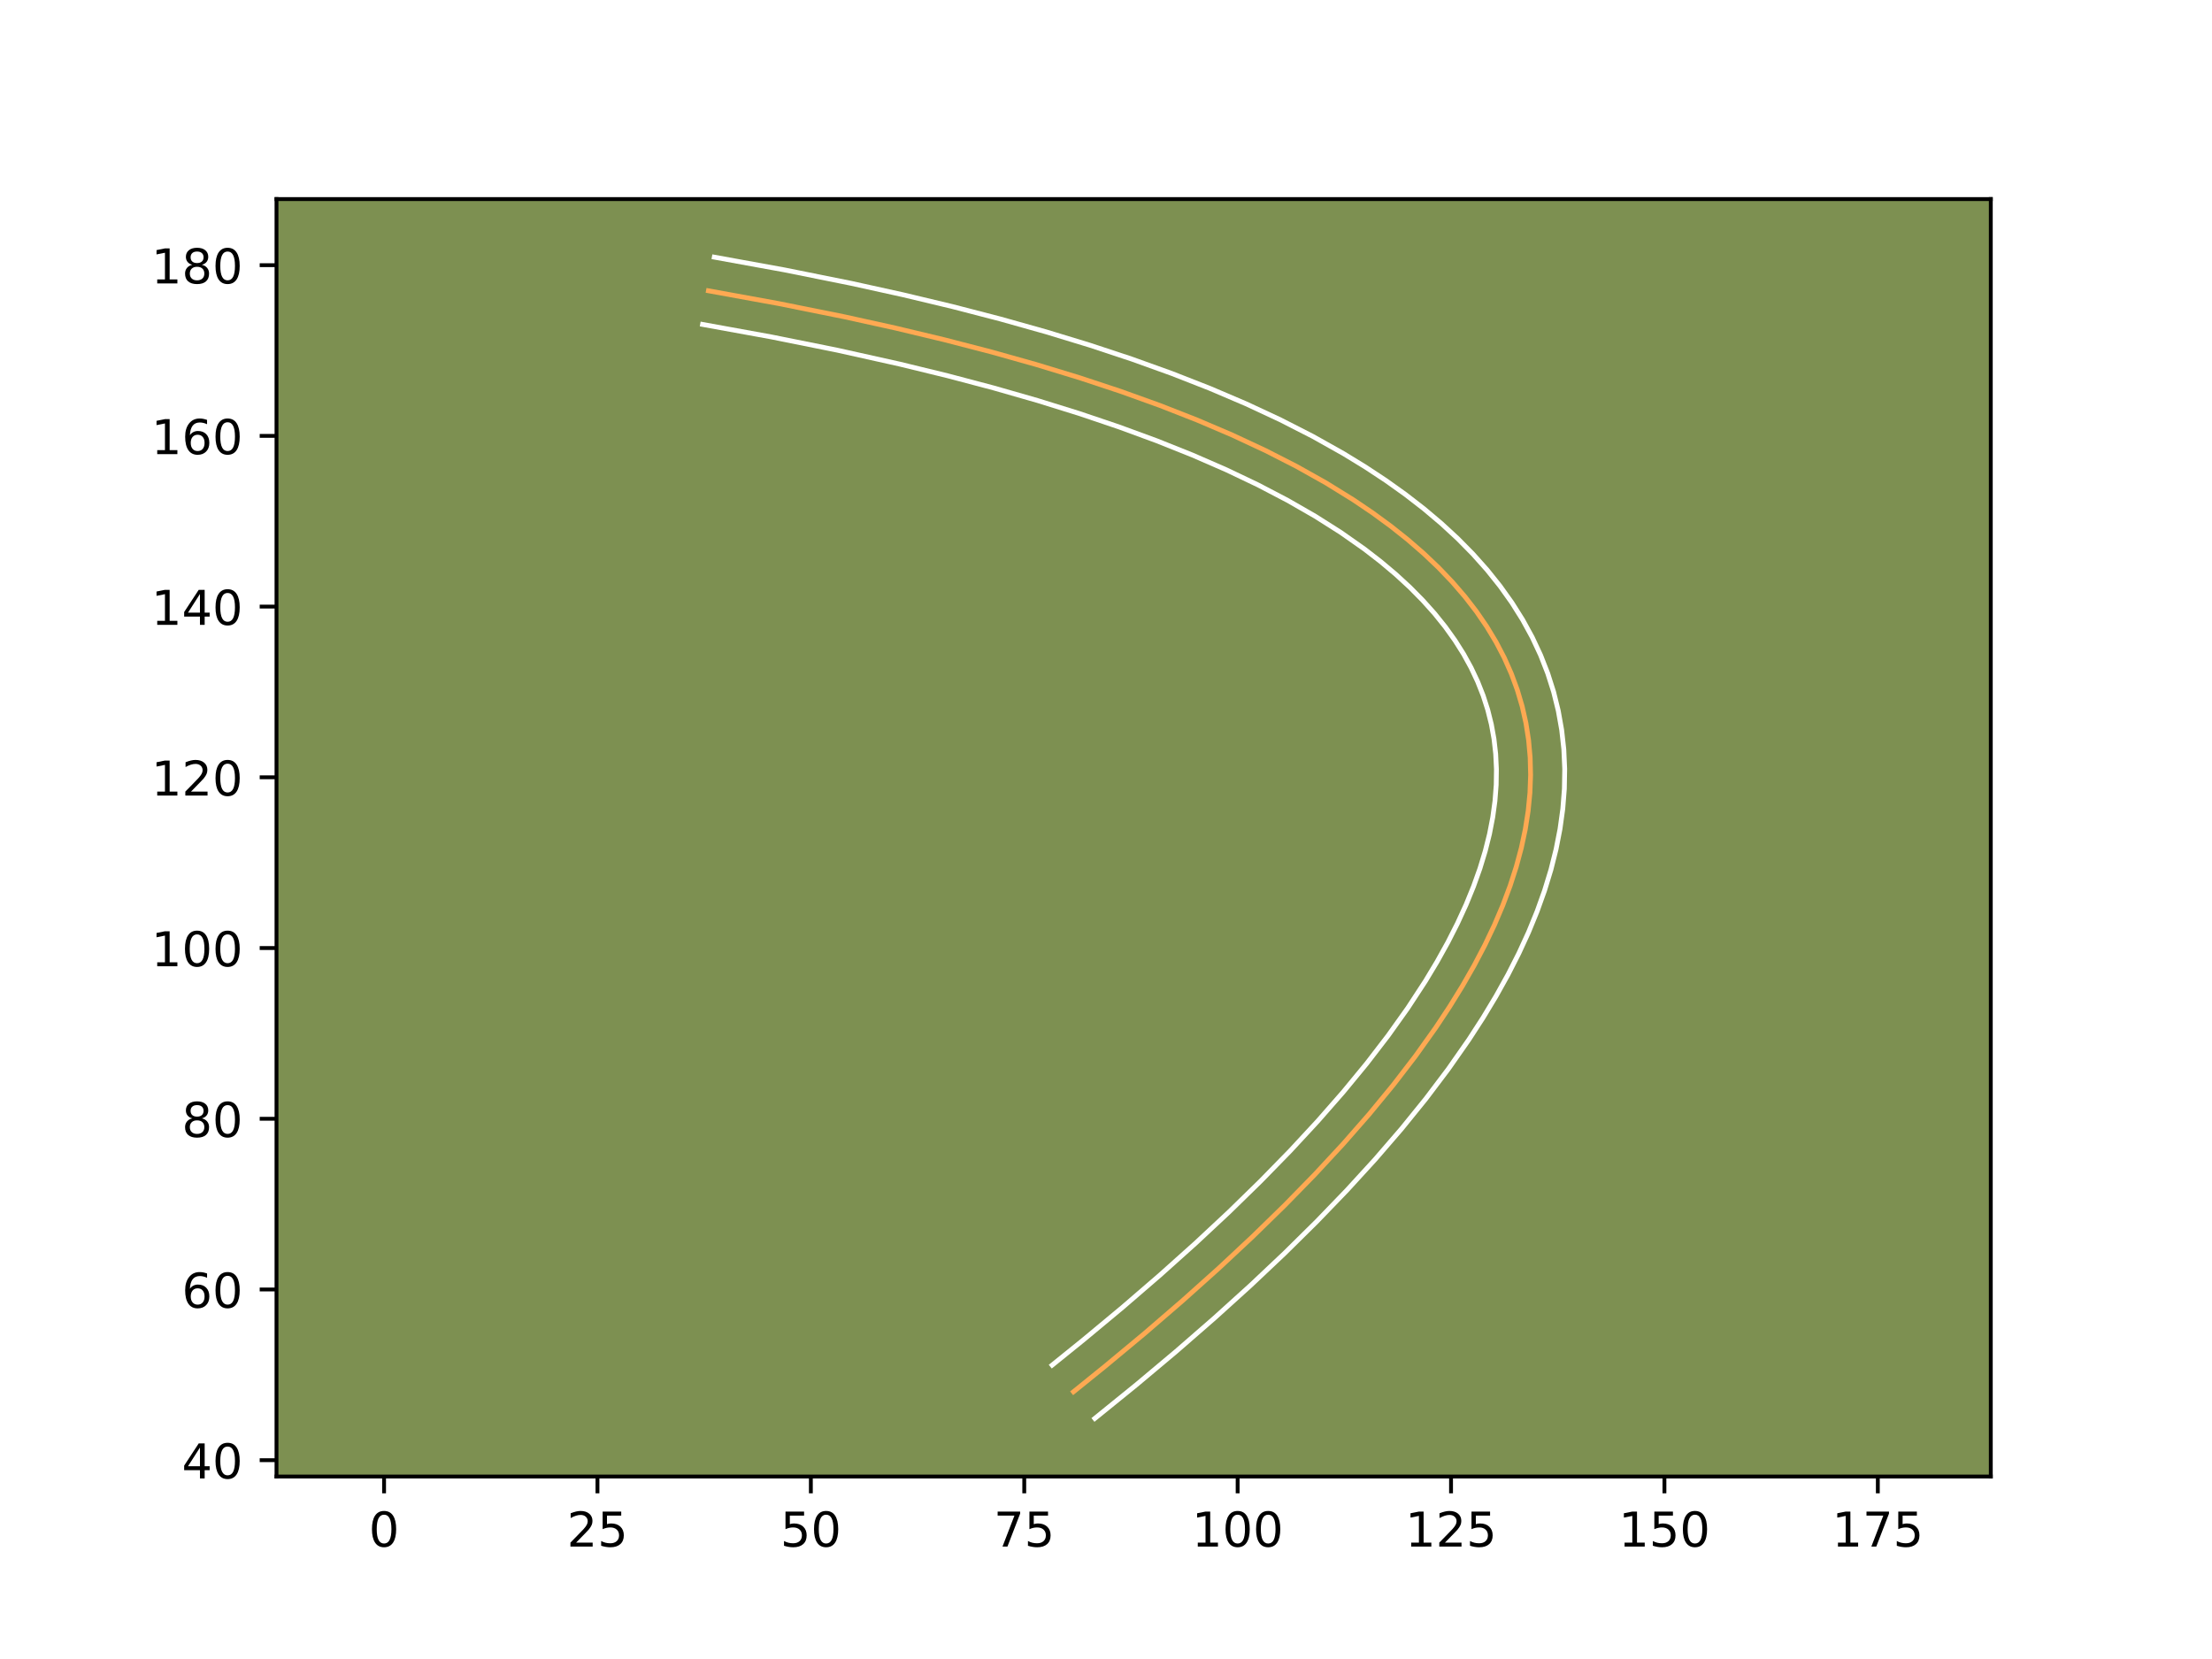 <?xml version="1.0" encoding="utf-8" standalone="no"?>
<!DOCTYPE svg PUBLIC "-//W3C//DTD SVG 1.1//EN"
  "http://www.w3.org/Graphics/SVG/1.1/DTD/svg11.dtd">
<!-- Created with matplotlib (https://matplotlib.org/) -->
<svg height="345.6pt" version="1.1" viewBox="0 0 460.8 345.6" width="460.8pt" xmlns="http://www.w3.org/2000/svg" xmlns:xlink="http://www.w3.org/1999/xlink">
 <defs>
  <style type="text/css">*{stroke-linecap:butt;stroke-linejoin:round;}</style>
 </defs>
 <g id="figure_1">
  <g id="patch_1">
   <path d="M 0 345.6 
L 460.8 345.6 
L 460.8 0 
L 0 0 
z
" style="fill:#ffffff;"/>
  </g>
  <g id="axes_1">
   <g id="patch_2">
    <path d="M 57.6 307.584 
L 414.72 307.584 
L 414.72 41.472 
L 57.6 41.472 
z
" style="fill:#7d9051;"/>
   </g>
   <g id="matplotlib.axis_1">
    <g id="xtick_1">
     <g id="line2d_1">
      <defs>
       <path d="M 0 0 
L 0 3.5 
" id="m9e93d630ba" style="stroke:#000000;stroke-width:0.8;"/>
      </defs>
      <g>
       <use style="stroke:#000000;stroke-width:0.8;" x="80.009" xlink:href="#m9e93d630ba" y="307.584"/>
      </g>
     </g>
     <g id="text_1">
      <!-- 0 -->
      <g transform="translate(76.828 322.182)scale(0.1 -0.1)">
       <defs>
        <path d="M 31.781 66.406 
Q 24.172 66.406 20.328 58.906 
Q 16.5 51.422 16.5 36.375 
Q 16.5 21.391 20.328 13.891 
Q 24.172 6.391 31.781 6.391 
Q 39.453 6.391 43.281 13.891 
Q 47.125 21.391 47.125 36.375 
Q 47.125 51.422 43.281 58.906 
Q 39.453 66.406 31.781 66.406 
z
M 31.781 74.219 
Q 44.047 74.219 50.516 64.516 
Q 56.984 54.828 56.984 36.375 
Q 56.984 17.969 50.516 8.266 
Q 44.047 -1.422 31.781 -1.422 
Q 19.531 -1.422 13.062 8.266 
Q 6.594 17.969 6.594 36.375 
Q 6.594 54.828 13.062 64.516 
Q 19.531 74.219 31.781 74.219 
z
" id="DejaVuSans-48"/>
       </defs>
       <use xlink:href="#DejaVuSans-48"/>
      </g>
     </g>
    </g>
    <g id="xtick_2">
     <g id="line2d_2">
      <g>
       <use style="stroke:#000000;stroke-width:0.8;" x="124.463" xlink:href="#m9e93d630ba" y="307.584"/>
      </g>
     </g>
     <g id="text_2">
      <!-- 25 -->
      <g transform="translate(118.1 322.182)scale(0.1 -0.1)">
       <defs>
        <path d="M 19.188 8.297 
L 53.609 8.297 
L 53.609 0 
L 7.328 0 
L 7.328 8.297 
Q 12.938 14.109 22.625 23.891 
Q 32.328 33.688 34.812 36.531 
Q 39.547 41.844 41.422 45.531 
Q 43.312 49.219 43.312 52.781 
Q 43.312 58.594 39.234 62.25 
Q 35.156 65.922 28.609 65.922 
Q 23.969 65.922 18.812 64.312 
Q 13.672 62.703 7.812 59.422 
L 7.812 69.391 
Q 13.766 71.781 18.938 73 
Q 24.125 74.219 28.422 74.219 
Q 39.75 74.219 46.484 68.547 
Q 53.219 62.891 53.219 53.422 
Q 53.219 48.922 51.531 44.891 
Q 49.859 40.875 45.406 35.406 
Q 44.188 33.984 37.641 27.219 
Q 31.109 20.453 19.188 8.297 
z
" id="DejaVuSans-50"/>
        <path d="M 10.797 72.906 
L 49.516 72.906 
L 49.516 64.594 
L 19.828 64.594 
L 19.828 46.734 
Q 21.969 47.469 24.109 47.828 
Q 26.266 48.188 28.422 48.188 
Q 40.625 48.188 47.75 41.5 
Q 54.891 34.812 54.891 23.391 
Q 54.891 11.625 47.562 5.094 
Q 40.234 -1.422 26.906 -1.422 
Q 22.312 -1.422 17.547 -0.641 
Q 12.797 0.141 7.719 1.703 
L 7.719 11.625 
Q 12.109 9.234 16.797 8.062 
Q 21.484 6.891 26.703 6.891 
Q 35.156 6.891 40.078 11.328 
Q 45.016 15.766 45.016 23.391 
Q 45.016 31 40.078 35.438 
Q 35.156 39.891 26.703 39.891 
Q 22.75 39.891 18.812 39.016 
Q 14.891 38.141 10.797 36.281 
z
" id="DejaVuSans-53"/>
       </defs>
       <use xlink:href="#DejaVuSans-50"/>
       <use x="63.623" xlink:href="#DejaVuSans-53"/>
      </g>
     </g>
    </g>
    <g id="xtick_3">
     <g id="line2d_3">
      <g>
       <use style="stroke:#000000;stroke-width:0.8;" x="168.917" xlink:href="#m9e93d630ba" y="307.584"/>
      </g>
     </g>
     <g id="text_3">
      <!-- 50 -->
      <g transform="translate(162.554 322.182)scale(0.1 -0.1)">
       <use xlink:href="#DejaVuSans-53"/>
       <use x="63.623" xlink:href="#DejaVuSans-48"/>
      </g>
     </g>
    </g>
    <g id="xtick_4">
     <g id="line2d_4">
      <g>
       <use style="stroke:#000000;stroke-width:0.8;" x="213.371" xlink:href="#m9e93d630ba" y="307.584"/>
      </g>
     </g>
     <g id="text_4">
      <!-- 75 -->
      <g transform="translate(207.008 322.182)scale(0.1 -0.1)">
       <defs>
        <path d="M 8.203 72.906 
L 55.078 72.906 
L 55.078 68.703 
L 28.609 0 
L 18.312 0 
L 43.219 64.594 
L 8.203 64.594 
z
" id="DejaVuSans-55"/>
       </defs>
       <use xlink:href="#DejaVuSans-55"/>
       <use x="63.623" xlink:href="#DejaVuSans-53"/>
      </g>
     </g>
    </g>
    <g id="xtick_5">
     <g id="line2d_5">
      <g>
       <use style="stroke:#000000;stroke-width:0.8;" x="257.824" xlink:href="#m9e93d630ba" y="307.584"/>
      </g>
     </g>
     <g id="text_5">
      <!-- 100 -->
      <g transform="translate(248.281 322.182)scale(0.1 -0.1)">
       <defs>
        <path d="M 12.406 8.297 
L 28.516 8.297 
L 28.516 63.922 
L 10.984 60.406 
L 10.984 69.391 
L 28.422 72.906 
L 38.281 72.906 
L 38.281 8.297 
L 54.391 8.297 
L 54.391 0 
L 12.406 0 
z
" id="DejaVuSans-49"/>
       </defs>
       <use xlink:href="#DejaVuSans-49"/>
       <use x="63.623" xlink:href="#DejaVuSans-48"/>
       <use x="127.246" xlink:href="#DejaVuSans-48"/>
      </g>
     </g>
    </g>
    <g id="xtick_6">
     <g id="line2d_6">
      <g>
       <use style="stroke:#000000;stroke-width:0.8;" x="302.278" xlink:href="#m9e93d630ba" y="307.584"/>
      </g>
     </g>
     <g id="text_6">
      <!-- 125 -->
      <g transform="translate(292.735 322.182)scale(0.1 -0.1)">
       <use xlink:href="#DejaVuSans-49"/>
       <use x="63.623" xlink:href="#DejaVuSans-50"/>
       <use x="127.246" xlink:href="#DejaVuSans-53"/>
      </g>
     </g>
    </g>
    <g id="xtick_7">
     <g id="line2d_7">
      <g>
       <use style="stroke:#000000;stroke-width:0.8;" x="346.732" xlink:href="#m9e93d630ba" y="307.584"/>
      </g>
     </g>
     <g id="text_7">
      <!-- 150 -->
      <g transform="translate(337.189 322.182)scale(0.1 -0.1)">
       <use xlink:href="#DejaVuSans-49"/>
       <use x="63.623" xlink:href="#DejaVuSans-53"/>
       <use x="127.246" xlink:href="#DejaVuSans-48"/>
      </g>
     </g>
    </g>
    <g id="xtick_8">
     <g id="line2d_8">
      <g>
       <use style="stroke:#000000;stroke-width:0.8;" x="391.186" xlink:href="#m9e93d630ba" y="307.584"/>
      </g>
     </g>
     <g id="text_8">
      <!-- 175 -->
      <g transform="translate(381.642 322.182)scale(0.1 -0.1)">
       <use xlink:href="#DejaVuSans-49"/>
       <use x="63.623" xlink:href="#DejaVuSans-55"/>
       <use x="127.246" xlink:href="#DejaVuSans-53"/>
      </g>
     </g>
    </g>
   </g>
   <g id="matplotlib.axis_2">
    <g id="ytick_1">
     <g id="line2d_9">
      <defs>
       <path d="M 0 0 
L -3.5 0 
" id="mdd9db36a1a" style="stroke:#000000;stroke-width:0.8;"/>
      </defs>
      <g>
       <use style="stroke:#000000;stroke-width:0.8;" x="57.6" xlink:href="#mdd9db36a1a" y="304.182"/>
      </g>
     </g>
     <g id="text_9">
      <!-- 40 -->
      <g transform="translate(37.875 307.982)scale(0.1 -0.1)">
       <defs>
        <path d="M 37.797 64.312 
L 12.891 25.391 
L 37.797 25.391 
z
M 35.203 72.906 
L 47.609 72.906 
L 47.609 25.391 
L 58.016 25.391 
L 58.016 17.188 
L 47.609 17.188 
L 47.609 0 
L 37.797 0 
L 37.797 17.188 
L 4.891 17.188 
L 4.891 26.703 
z
" id="DejaVuSans-52"/>
       </defs>
       <use xlink:href="#DejaVuSans-52"/>
       <use x="63.623" xlink:href="#DejaVuSans-48"/>
      </g>
     </g>
    </g>
    <g id="ytick_2">
     <g id="line2d_10">
      <g>
       <use style="stroke:#000000;stroke-width:0.8;" x="57.6" xlink:href="#mdd9db36a1a" y="268.619"/>
      </g>
     </g>
     <g id="text_10">
      <!-- 60 -->
      <g transform="translate(37.875 272.418)scale(0.1 -0.1)">
       <defs>
        <path d="M 33.016 40.375 
Q 26.375 40.375 22.484 35.828 
Q 18.609 31.297 18.609 23.391 
Q 18.609 15.531 22.484 10.953 
Q 26.375 6.391 33.016 6.391 
Q 39.656 6.391 43.531 10.953 
Q 47.406 15.531 47.406 23.391 
Q 47.406 31.297 43.531 35.828 
Q 39.656 40.375 33.016 40.375 
z
M 52.594 71.297 
L 52.594 62.312 
Q 48.875 64.062 45.094 64.984 
Q 41.312 65.922 37.594 65.922 
Q 27.828 65.922 22.672 59.328 
Q 17.531 52.734 16.797 39.406 
Q 19.672 43.656 24.016 45.922 
Q 28.375 48.188 33.594 48.188 
Q 44.578 48.188 50.953 41.516 
Q 57.328 34.859 57.328 23.391 
Q 57.328 12.156 50.688 5.359 
Q 44.047 -1.422 33.016 -1.422 
Q 20.359 -1.422 13.672 8.266 
Q 6.984 17.969 6.984 36.375 
Q 6.984 53.656 15.188 63.938 
Q 23.391 74.219 37.203 74.219 
Q 40.922 74.219 44.703 73.484 
Q 48.484 72.75 52.594 71.297 
z
" id="DejaVuSans-54"/>
       </defs>
       <use xlink:href="#DejaVuSans-54"/>
       <use x="63.623" xlink:href="#DejaVuSans-48"/>
      </g>
     </g>
    </g>
    <g id="ytick_3">
     <g id="line2d_11">
      <g>
       <use style="stroke:#000000;stroke-width:0.8;" x="57.6" xlink:href="#mdd9db36a1a" y="233.056"/>
      </g>
     </g>
     <g id="text_11">
      <!-- 80 -->
      <g transform="translate(37.875 236.855)scale(0.1 -0.1)">
       <defs>
        <path d="M 31.781 34.625 
Q 24.75 34.625 20.719 30.859 
Q 16.703 27.094 16.703 20.516 
Q 16.703 13.922 20.719 10.156 
Q 24.75 6.391 31.781 6.391 
Q 38.812 6.391 42.859 10.172 
Q 46.922 13.969 46.922 20.516 
Q 46.922 27.094 42.891 30.859 
Q 38.875 34.625 31.781 34.625 
z
M 21.922 38.812 
Q 15.578 40.375 12.031 44.719 
Q 8.5 49.078 8.5 55.328 
Q 8.5 64.062 14.719 69.141 
Q 20.953 74.219 31.781 74.219 
Q 42.672 74.219 48.875 69.141 
Q 55.078 64.062 55.078 55.328 
Q 55.078 49.078 51.531 44.719 
Q 48 40.375 41.703 38.812 
Q 48.828 37.156 52.797 32.312 
Q 56.781 27.484 56.781 20.516 
Q 56.781 9.906 50.312 4.234 
Q 43.844 -1.422 31.781 -1.422 
Q 19.734 -1.422 13.25 4.234 
Q 6.781 9.906 6.781 20.516 
Q 6.781 27.484 10.781 32.312 
Q 14.797 37.156 21.922 38.812 
z
M 18.312 54.391 
Q 18.312 48.734 21.844 45.562 
Q 25.391 42.391 31.781 42.391 
Q 38.141 42.391 41.719 45.562 
Q 45.312 48.734 45.312 54.391 
Q 45.312 60.062 41.719 63.234 
Q 38.141 66.406 31.781 66.406 
Q 25.391 66.406 21.844 63.234 
Q 18.312 60.062 18.312 54.391 
z
" id="DejaVuSans-56"/>
       </defs>
       <use xlink:href="#DejaVuSans-56"/>
       <use x="63.623" xlink:href="#DejaVuSans-48"/>
      </g>
     </g>
    </g>
    <g id="ytick_4">
     <g id="line2d_12">
      <g>
       <use style="stroke:#000000;stroke-width:0.8;" x="57.6" xlink:href="#mdd9db36a1a" y="197.493"/>
      </g>
     </g>
     <g id="text_12">
      <!-- 100 -->
      <g transform="translate(31.512 201.292)scale(0.1 -0.1)">
       <use xlink:href="#DejaVuSans-49"/>
       <use x="63.623" xlink:href="#DejaVuSans-48"/>
       <use x="127.246" xlink:href="#DejaVuSans-48"/>
      </g>
     </g>
    </g>
    <g id="ytick_5">
     <g id="line2d_13">
      <g>
       <use style="stroke:#000000;stroke-width:0.8;" x="57.6" xlink:href="#mdd9db36a1a" y="161.93"/>
      </g>
     </g>
     <g id="text_13">
      <!-- 120 -->
      <g transform="translate(31.512 165.729)scale(0.1 -0.1)">
       <use xlink:href="#DejaVuSans-49"/>
       <use x="63.623" xlink:href="#DejaVuSans-50"/>
       <use x="127.246" xlink:href="#DejaVuSans-48"/>
      </g>
     </g>
    </g>
    <g id="ytick_6">
     <g id="line2d_14">
      <g>
       <use style="stroke:#000000;stroke-width:0.8;" x="57.6" xlink:href="#mdd9db36a1a" y="126.367"/>
      </g>
     </g>
     <g id="text_14">
      <!-- 140 -->
      <g transform="translate(31.512 130.166)scale(0.1 -0.1)">
       <use xlink:href="#DejaVuSans-49"/>
       <use x="63.623" xlink:href="#DejaVuSans-52"/>
       <use x="127.246" xlink:href="#DejaVuSans-48"/>
      </g>
     </g>
    </g>
    <g id="ytick_7">
     <g id="line2d_15">
      <g>
       <use style="stroke:#000000;stroke-width:0.8;" x="57.6" xlink:href="#mdd9db36a1a" y="90.804"/>
      </g>
     </g>
     <g id="text_15">
      <!-- 160 -->
      <g transform="translate(31.512 94.603)scale(0.1 -0.1)">
       <use xlink:href="#DejaVuSans-49"/>
       <use x="63.623" xlink:href="#DejaVuSans-54"/>
       <use x="127.246" xlink:href="#DejaVuSans-48"/>
      </g>
     </g>
    </g>
    <g id="ytick_8">
     <g id="line2d_16">
      <g>
       <use style="stroke:#000000;stroke-width:0.8;" x="57.6" xlink:href="#mdd9db36a1a" y="55.241"/>
      </g>
     </g>
     <g id="text_16">
      <!-- 180 -->
      <g transform="translate(31.512 59.04)scale(0.1 -0.1)">
       <use xlink:href="#DejaVuSans-49"/>
       <use x="63.623" xlink:href="#DejaVuSans-56"/>
       <use x="127.246" xlink:href="#DejaVuSans-48"/>
      </g>
     </g>
    </g>
   </g>
   <g id="line2d_17">
    <path clip-path="url(#p253d0e7e58)" d="M 147.579 60.575 
L 162.06 63.207 
L 175.903 65.993 
L 186.515 68.333 
L 196.72 70.773 
L 206.514 73.312 
L 215.899 75.949 
L 224.875 78.685 
L 233.441 81.52 
L 241.599 84.454 
L 249.346 87.487 
L 256.685 90.619 
L 263.614 93.85 
L 270.135 97.18 
L 276.244 100.608 
L 281.945 104.136 
L 285.953 106.848 
L 289.73 109.613 
L 293.277 112.435 
L 296.594 115.314 
L 299.681 118.246 
L 302.536 121.235 
L 305.163 124.281 
L 307.558 127.38 
L 309.724 130.537 
L 311.658 133.748 
L 313.363 137.014 
L 314.838 140.338 
L 316.082 143.716 
L 317.098 147.152 
L 317.882 150.64 
L 318.435 154.186 
L 318.758 157.787 
L 318.851 161.444 
L 318.714 165.157 
L 318.348 168.925 
L 317.75 172.748 
L 316.923 176.628 
L 315.865 180.563 
L 314.576 184.553 
L 313.058 188.6 
L 311.31 192.701 
L 309.331 196.86 
L 307.122 201.072 
L 304.682 205.342 
L 302.012 209.666 
L 299.113 214.046 
L 294.888 219.972 
L 290.254 225.999 
L 285.212 232.124 
L 279.758 238.348 
L 273.897 244.671 
L 267.626 251.092 
L 260.945 257.612 
L 253.856 264.232 
L 246.355 270.95 
L 238.448 277.768 
L 230.13 284.683 
L 223.623 289.936 
L 223.623 289.936 
" style="fill:none;stroke:#fea952;stroke-linecap:square;"/>
   </g>
   <g id="line2d_18">
    <path clip-path="url(#p253d0e7e58)" d="M 148.8 53.568 
L 163.412 56.224 
L 177.392 59.038 
L 188.123 61.405 
L 198.457 63.875 
L 208.382 66.449 
L 217.914 69.128 
L 227.046 71.912 
L 235.784 74.805 
L 244.124 77.805 
L 252.062 80.914 
L 259.608 84.134 
L 266.762 87.472 
L 273.524 90.927 
L 279.889 94.5 
L 284.402 97.261 
L 288.701 100.096 
L 292.777 103.004 
L 296.621 105.981 
L 300.256 109.047 
L 303.657 112.184 
L 306.83 115.403 
L 309.782 118.712 
L 312.492 122.096 
L 314.966 125.565 
L 317.205 129.126 
L 319.193 132.761 
L 320.933 136.479 
L 322.419 140.271 
L 323.649 144.135 
L 324.617 148.061 
L 325.327 152.059 
L 325.773 156.1 
L 325.958 160.188 
L 325.887 164.328 
L 325.56 168.488 
L 324.98 172.694 
L 324.154 176.93 
L 323.081 181.202 
L 321.764 185.508 
L 320.21 189.844 
L 318.421 194.209 
L 316.398 198.606 
L 314.142 203.041 
L 311.657 207.507 
L 308.938 212.022 
L 305.995 216.569 
L 301.716 222.691 
L 297.033 228.892 
L 291.951 235.164 
L 286.458 241.528 
L 280.572 247.962 
L 274.275 254.493 
L 267.578 261.105 
L 260.48 267.804 
L 252.976 274.593 
L 245.072 281.471 
L 236.759 288.445 
L 228.069 295.488 
L 228.069 295.488 
" style="fill:none;stroke:#ffffff;stroke-linecap:square;"/>
   </g>
   <g id="line2d_19">
    <path clip-path="url(#p253d0e7e58)" d="M 146.357 67.582 
L 160.708 70.19 
L 174.414 72.948 
L 187.467 75.856 
L 197.439 78.288 
L 206.993 80.814 
L 216.125 83.432 
L 224.84 86.143 
L 233.138 88.948 
L 241.008 91.838 
L 248.45 94.813 
L 255.474 97.874 
L 262.074 101.021 
L 268.254 104.251 
L 274.001 107.552 
L 279.322 110.926 
L 284.218 114.366 
L 287.619 116.996 
L 290.772 119.649 
L 293.698 122.341 
L 296.389 125.065 
L 298.843 127.805 
L 301.077 130.584 
L 303.087 133.392 
L 304.874 136.218 
L 306.449 139.081 
L 307.81 141.971 
L 308.967 144.896 
L 309.921 147.864 
L 310.674 150.879 
L 311.226 153.938 
L 311.58 157.063 
L 311.733 160.25 
L 311.686 163.497 
L 311.431 166.837 
L 310.968 170.242 
L 310.294 173.726 
L 309.404 177.289 
L 308.298 180.924 
L 306.968 184.647 
L 305.415 188.447 
L 303.632 192.329 
L 301.624 196.284 
L 299.383 200.317 
L 296.917 204.416 
L 293.265 209.998 
L 289.193 215.711 
L 284.711 221.543 
L 279.809 227.498 
L 274.49 233.569 
L 268.763 239.749 
L 262.616 246.043 
L 256.05 252.452 
L 249.071 258.969 
L 241.674 265.596 
L 233.866 272.328 
L 225.639 279.167 
L 219.178 284.383 
L 219.178 284.383 
" style="fill:none;stroke:#ffffff;stroke-linecap:square;"/>
   </g>
   <g id="patch_3">
    <path d="M 57.6 307.584 
L 57.6 41.472 
" style="fill:none;stroke:#000000;stroke-linecap:square;stroke-linejoin:miter;stroke-width:0.8;"/>
   </g>
   <g id="patch_4">
    <path d="M 414.72 307.584 
L 414.72 41.472 
" style="fill:none;stroke:#000000;stroke-linecap:square;stroke-linejoin:miter;stroke-width:0.8;"/>
   </g>
   <g id="patch_5">
    <path d="M 57.6 307.584 
L 414.72 307.584 
" style="fill:none;stroke:#000000;stroke-linecap:square;stroke-linejoin:miter;stroke-width:0.8;"/>
   </g>
   <g id="patch_6">
    <path d="M 57.6 41.472 
L 414.72 41.472 
" style="fill:none;stroke:#000000;stroke-linecap:square;stroke-linejoin:miter;stroke-width:0.8;"/>
   </g>
  </g>
 </g>
 <defs>
  <clipPath id="p253d0e7e58">
   <rect height="266.112" width="357.12" x="57.6" y="41.472"/>
  </clipPath>
 </defs>
</svg>
